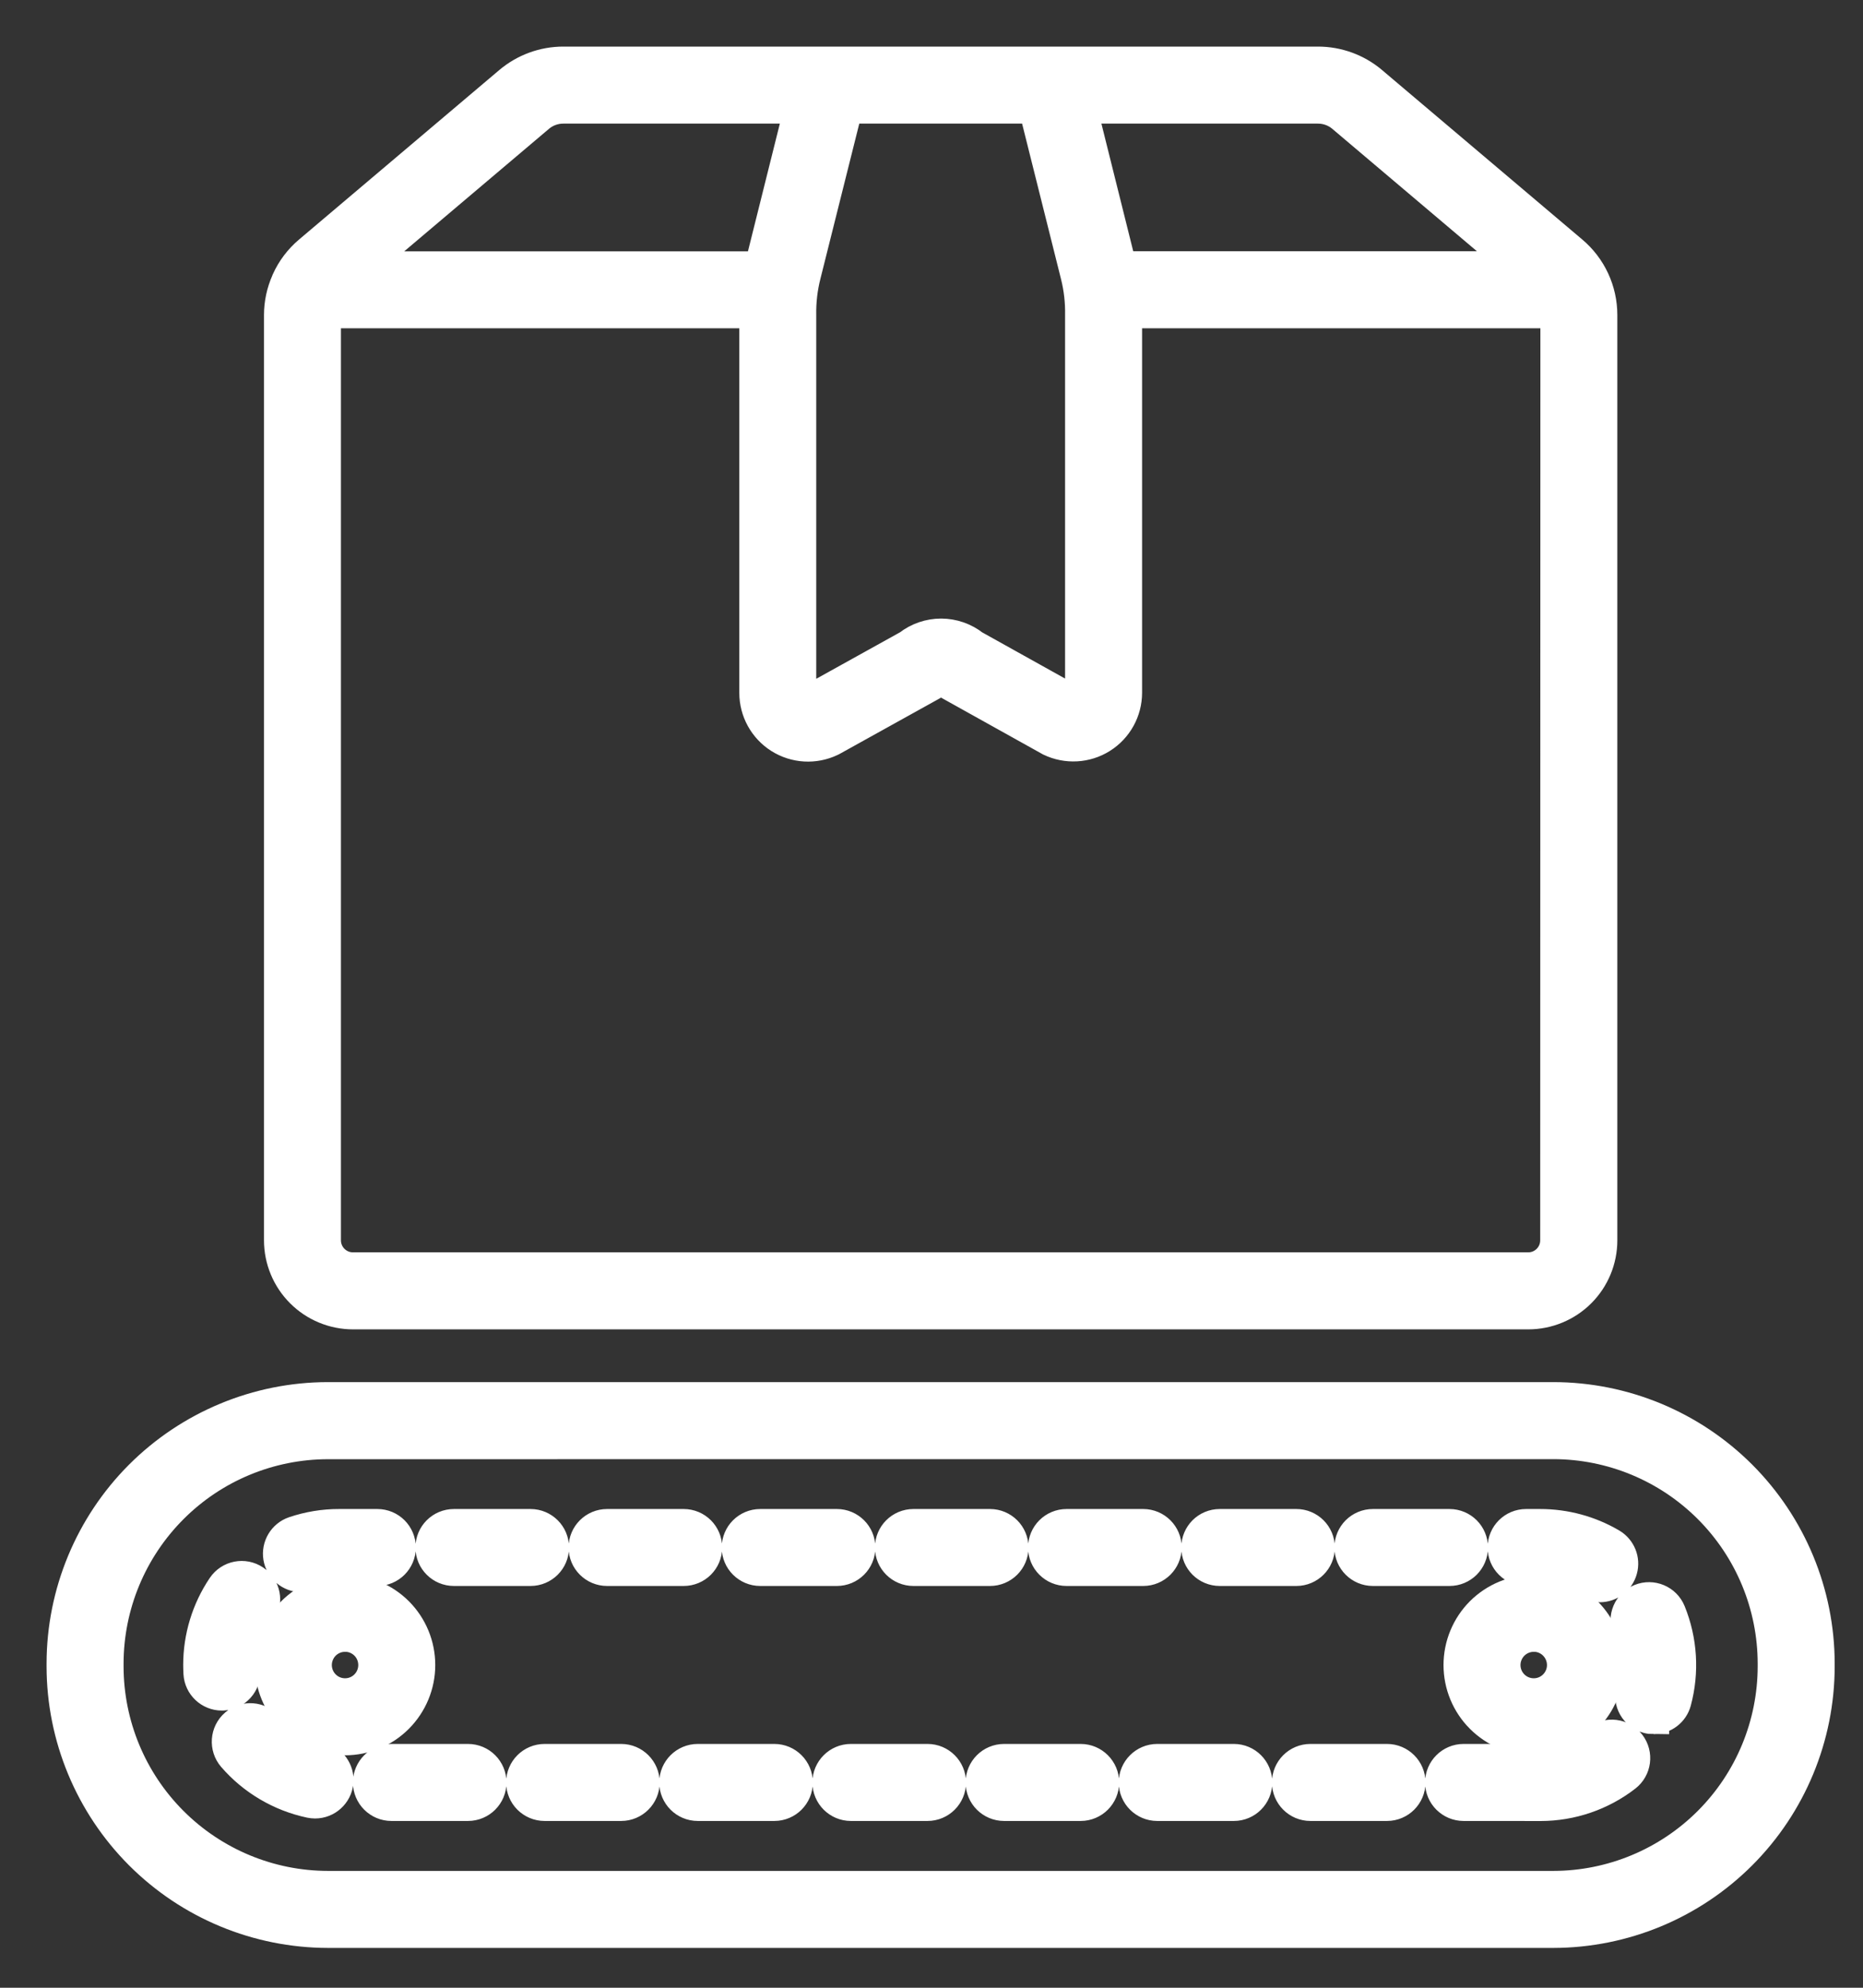 <svg width="30" height="32" viewBox="0 0 30 32" fill="none" xmlns="http://www.w3.org/2000/svg">
<rect x="0" y="0" width="30" height="32" fill="#333333" stroke="none"/>
<path d="M25.317 4.046L22.092 1.317C21.849 1.112 21.541 1 21.223 1H9.071C8.753 1 8.445 1.113 8.202 1.318L4.978 4.046C4.825 4.175 4.703 4.336 4.621 4.518L4.618 4.527V4.527C4.541 4.699 4.501 4.884 4.501 5.072V19.967C4.501 20.281 4.626 20.582 4.848 20.804C5.07 21.026 5.371 21.151 5.685 21.151H24.611H24.61C24.924 21.151 25.226 21.026 25.448 20.804C25.67 20.582 25.794 20.281 25.794 19.967V5.072C25.794 4.676 25.62 4.301 25.317 4.046L25.317 4.046ZM21.614 1.882L24.466 4.295H18.053C18.049 4.277 18.045 4.255 18.039 4.238L17.416 1.74H21.223C21.366 1.74 21.505 1.79 21.614 1.882L21.614 1.882ZM13.055 11.263C13.02 11.277 12.98 11.274 12.948 11.253C12.914 11.232 12.893 11.195 12.894 11.154V5.072C12.89 4.851 12.916 4.631 12.971 4.418L13.642 1.74H16.654L17.329 4.436H17.329C17.381 4.644 17.405 4.858 17.401 5.073V11.151C17.402 11.192 17.381 11.229 17.346 11.25C17.32 11.27 17.285 11.276 17.253 11.267L15.681 10.391C15.532 10.273 15.347 10.209 15.156 10.208C14.966 10.208 14.78 10.271 14.63 10.389L13.055 11.263ZM8.68 1.882C8.789 1.79 8.928 1.74 9.071 1.74H12.878L12.258 4.222C12.251 4.244 12.245 4.271 12.239 4.296H5.827L8.68 1.882ZM25.052 19.967C25.052 20.212 24.854 20.411 24.609 20.411H5.684C5.439 20.411 5.24 20.212 5.24 19.967V5.072C5.24 5.059 5.244 5.047 5.244 5.035H12.155V5.072V11.153C12.155 11.448 12.306 11.722 12.555 11.879C12.804 12.036 13.116 12.054 13.382 11.927C13.389 11.924 13.395 11.92 13.402 11.917L15.017 11.021C15.039 11.009 15.059 10.995 15.079 10.978C15.122 10.94 15.187 10.94 15.231 10.978C15.25 10.995 15.271 11.009 15.293 11.022L16.912 11.924C17.178 12.051 17.491 12.034 17.74 11.877C17.99 11.72 18.141 11.446 18.141 11.151V5.072V5.035H25.051C25.051 5.047 25.055 5.059 25.055 5.072L25.052 19.967Z" fill="white" stroke="white" stroke-width="0.5"/>
<path d="M25.013 31.109H5.281C4.146 31.107 3.058 30.656 2.255 29.853C1.453 29.05 1.001 27.962 1 26.827V26.781C1.001 25.646 1.453 24.558 2.255 23.755C3.058 22.953 4.146 22.501 5.281 22.5H25.013C26.148 22.501 27.236 22.952 28.039 23.755C28.841 24.558 29.293 25.646 29.294 26.781V26.827C29.293 27.962 28.841 29.051 28.039 29.853C27.236 30.656 26.148 31.107 25.013 31.109V31.109ZM5.281 23.241C4.343 23.242 3.442 23.615 2.779 24.279C2.115 24.943 1.741 25.843 1.74 26.781V26.827C1.741 27.766 2.114 28.666 2.778 29.33C3.442 29.994 4.342 30.368 5.281 30.369H25.013C25.952 30.368 26.852 29.994 27.516 29.33C28.18 28.666 28.553 27.766 28.554 26.827V26.781C28.553 25.842 28.18 24.942 27.516 24.278C26.852 23.614 25.952 23.241 25.013 23.24L5.281 23.241Z" fill="white" stroke="white" stroke-width="0.5"/>
<path d="M24.801 29.065H23.568C23.364 29.065 23.198 28.899 23.198 28.695C23.198 28.491 23.364 28.325 23.568 28.325H24.807C25.14 28.325 25.465 28.214 25.728 28.011C25.89 27.886 26.123 27.916 26.247 28.078C26.372 28.24 26.341 28.473 26.18 28.597C25.787 28.901 25.305 29.065 24.809 29.066H24.801L24.801 29.065ZM22.335 29.065H21.102C20.897 29.065 20.732 28.899 20.732 28.695C20.732 28.491 20.897 28.325 21.102 28.325H22.335C22.539 28.325 22.705 28.491 22.705 28.695C22.705 28.899 22.539 29.065 22.335 29.065ZM19.869 29.065H18.635C18.431 29.065 18.265 28.899 18.265 28.695C18.265 28.491 18.431 28.325 18.635 28.325H19.869C20.073 28.325 20.238 28.491 20.238 28.695C20.238 28.899 20.073 29.065 19.869 29.065ZM17.402 29.065H16.169C15.964 29.065 15.799 28.899 15.799 28.695C15.799 28.491 15.964 28.325 16.169 28.325H17.402C17.606 28.325 17.772 28.491 17.772 28.695C17.772 28.899 17.606 29.065 17.402 29.065ZM14.936 29.065H13.702C13.498 29.065 13.332 28.899 13.332 28.695C13.332 28.491 13.498 28.325 13.702 28.325H14.936C15.14 28.325 15.306 28.491 15.306 28.695C15.306 28.899 15.14 29.065 14.936 29.065ZM12.469 29.065H11.236C11.032 29.065 10.866 28.899 10.866 28.695C10.866 28.491 11.032 28.325 11.236 28.325H12.469C12.674 28.325 12.839 28.491 12.839 28.695C12.839 28.899 12.674 29.065 12.469 29.065ZM10.003 29.065H8.77C8.565 29.065 8.4 28.899 8.4 28.695C8.4 28.491 8.565 28.325 8.77 28.325H10.003C10.207 28.325 10.373 28.491 10.373 28.695C10.373 28.899 10.207 29.065 10.003 29.065ZM7.536 29.065H6.303C6.099 29.065 5.933 28.899 5.933 28.695C5.933 28.491 6.099 28.325 6.303 28.325H7.536C7.741 28.325 7.906 28.491 7.906 28.695C7.906 28.899 7.741 29.065 7.536 29.065ZM5.073 29.025C5.048 29.025 5.022 29.022 4.997 29.017C4.512 28.914 4.074 28.656 3.75 28.281C3.617 28.126 3.634 27.892 3.788 27.759C3.943 27.625 4.177 27.642 4.31 27.797C4.528 28.049 4.823 28.224 5.149 28.293C5.334 28.332 5.46 28.504 5.441 28.693C5.421 28.881 5.263 29.025 5.073 29.025L5.073 29.025ZM26.628 27.668C26.596 27.668 26.563 27.664 26.532 27.655C26.437 27.63 26.356 27.568 26.307 27.482C26.259 27.397 26.245 27.296 26.271 27.202C26.357 26.88 26.336 26.538 26.211 26.229C26.134 26.04 26.225 25.825 26.414 25.748C26.603 25.671 26.819 25.761 26.896 25.95C27.083 26.409 27.114 26.916 26.985 27.395C26.941 27.556 26.795 27.667 26.628 27.667V27.668ZM3.574 27.288C3.378 27.288 3.215 27.135 3.204 26.939C3.202 26.894 3.2 26.85 3.2 26.804V26.804C3.2 26.355 3.334 25.915 3.585 25.543C3.699 25.373 3.929 25.328 4.098 25.442C4.268 25.556 4.313 25.786 4.199 25.956C4.03 26.206 3.94 26.502 3.94 26.804C3.94 26.835 3.94 26.866 3.943 26.897H3.943C3.955 27.101 3.799 27.275 3.595 27.287L3.574 27.288ZM25.76 25.544H25.761C25.694 25.544 25.63 25.526 25.573 25.492C25.339 25.355 25.073 25.282 24.801 25.282H24.575C24.37 25.282 24.205 25.117 24.205 24.912C24.205 24.708 24.37 24.543 24.575 24.543H24.801C25.205 24.543 25.601 24.65 25.949 24.855C26.092 24.94 26.162 25.11 26.117 25.271C26.074 25.432 25.927 25.544 25.761 25.544L25.76 25.544ZM4.854 25.382H4.854C4.673 25.382 4.519 25.251 4.489 25.073C4.46 24.894 4.564 24.72 4.735 24.662C4.969 24.583 5.215 24.542 5.463 24.543H6.076C6.281 24.543 6.446 24.708 6.446 24.913C6.446 25.117 6.281 25.282 6.076 25.282H5.463C5.296 25.282 5.131 25.309 4.973 25.363C4.935 25.376 4.894 25.382 4.854 25.381L4.854 25.382ZM23.341 25.282H22.108H22.108C21.904 25.282 21.738 25.117 21.738 24.913C21.738 24.708 21.904 24.543 22.108 24.543H23.341C23.546 24.543 23.711 24.708 23.711 24.913C23.711 25.117 23.546 25.282 23.341 25.282H23.341ZM20.875 25.282H19.642H19.642C19.437 25.282 19.272 25.117 19.272 24.913C19.272 24.708 19.437 24.543 19.642 24.543H20.875C21.079 24.543 21.245 24.708 21.245 24.913C21.245 25.117 21.079 25.282 20.875 25.282H20.875ZM18.408 25.282H17.175H17.175C16.971 25.282 16.805 25.117 16.805 24.913C16.805 24.708 16.971 24.543 17.175 24.543H18.409C18.613 24.543 18.779 24.708 18.779 24.913C18.779 25.117 18.613 25.282 18.409 25.282H18.408ZM15.942 25.282H14.709H14.709C14.505 25.282 14.339 25.117 14.339 24.913C14.339 24.708 14.505 24.543 14.709 24.543H15.942C16.146 24.543 16.312 24.708 16.312 24.913C16.312 25.117 16.146 25.282 15.942 25.282H15.942ZM13.475 25.282H12.242H12.242C12.038 25.282 11.872 25.117 11.872 24.913C11.872 24.708 12.038 24.543 12.242 24.543H13.476C13.68 24.543 13.846 24.708 13.846 24.913C13.846 25.117 13.68 25.282 13.476 25.282H13.475ZM11.009 25.282H9.776H9.776C9.572 25.282 9.406 25.117 9.406 24.913C9.406 24.708 9.572 24.543 9.776 24.543H11.009C11.214 24.543 11.379 24.708 11.379 24.913C11.379 25.117 11.214 25.282 11.009 25.282H11.009ZM8.543 25.282H7.309H7.31C7.105 25.282 6.94 25.117 6.94 24.913C6.94 24.708 7.105 24.543 7.31 24.543H8.543C8.747 24.543 8.913 24.708 8.913 24.913C8.913 25.117 8.747 25.282 8.543 25.282H8.543Z" fill="white" stroke="white" stroke-width="0.5"/>
<path d="M5.556 28.008C5.237 28.008 4.931 27.881 4.706 27.655C4.48 27.43 4.354 27.124 4.354 26.805C4.354 26.486 4.48 26.18 4.706 25.954C4.931 25.729 5.237 25.602 5.556 25.602C5.875 25.602 6.181 25.729 6.407 25.954C6.633 26.18 6.759 26.486 6.759 26.805C6.759 27.124 6.632 27.429 6.407 27.655C6.181 27.881 5.875 28.008 5.556 28.008L5.556 28.008ZM5.556 26.342C5.369 26.342 5.2 26.455 5.129 26.628C5.057 26.801 5.097 27 5.229 27.132C5.361 27.265 5.561 27.304 5.733 27.233C5.907 27.161 6.019 26.992 6.019 26.805C6.019 26.682 5.971 26.564 5.884 26.477C5.797 26.39 5.679 26.341 5.556 26.341V26.342Z" fill="white" stroke="white" stroke-width="0.5"/>
<path d="M24.698 28.008C24.379 28.008 24.073 27.881 23.847 27.655C23.622 27.43 23.495 27.124 23.495 26.805C23.495 26.486 23.622 26.18 23.847 25.954C24.073 25.729 24.379 25.602 24.698 25.602C25.017 25.602 25.323 25.729 25.548 25.954C25.774 26.18 25.901 26.486 25.901 26.805C25.901 27.124 25.774 27.429 25.548 27.655C25.323 27.881 25.017 28.008 24.698 28.008L24.698 28.008ZM24.698 26.342C24.511 26.342 24.342 26.455 24.27 26.628C24.198 26.801 24.238 27 24.37 27.132C24.503 27.265 24.702 27.304 24.875 27.233C25.048 27.161 25.161 26.992 25.161 26.805C25.161 26.682 25.112 26.564 25.025 26.477C24.939 26.39 24.821 26.341 24.698 26.341V26.342Z" fill="white" stroke="white" stroke-width="0.5"/>
</svg>
